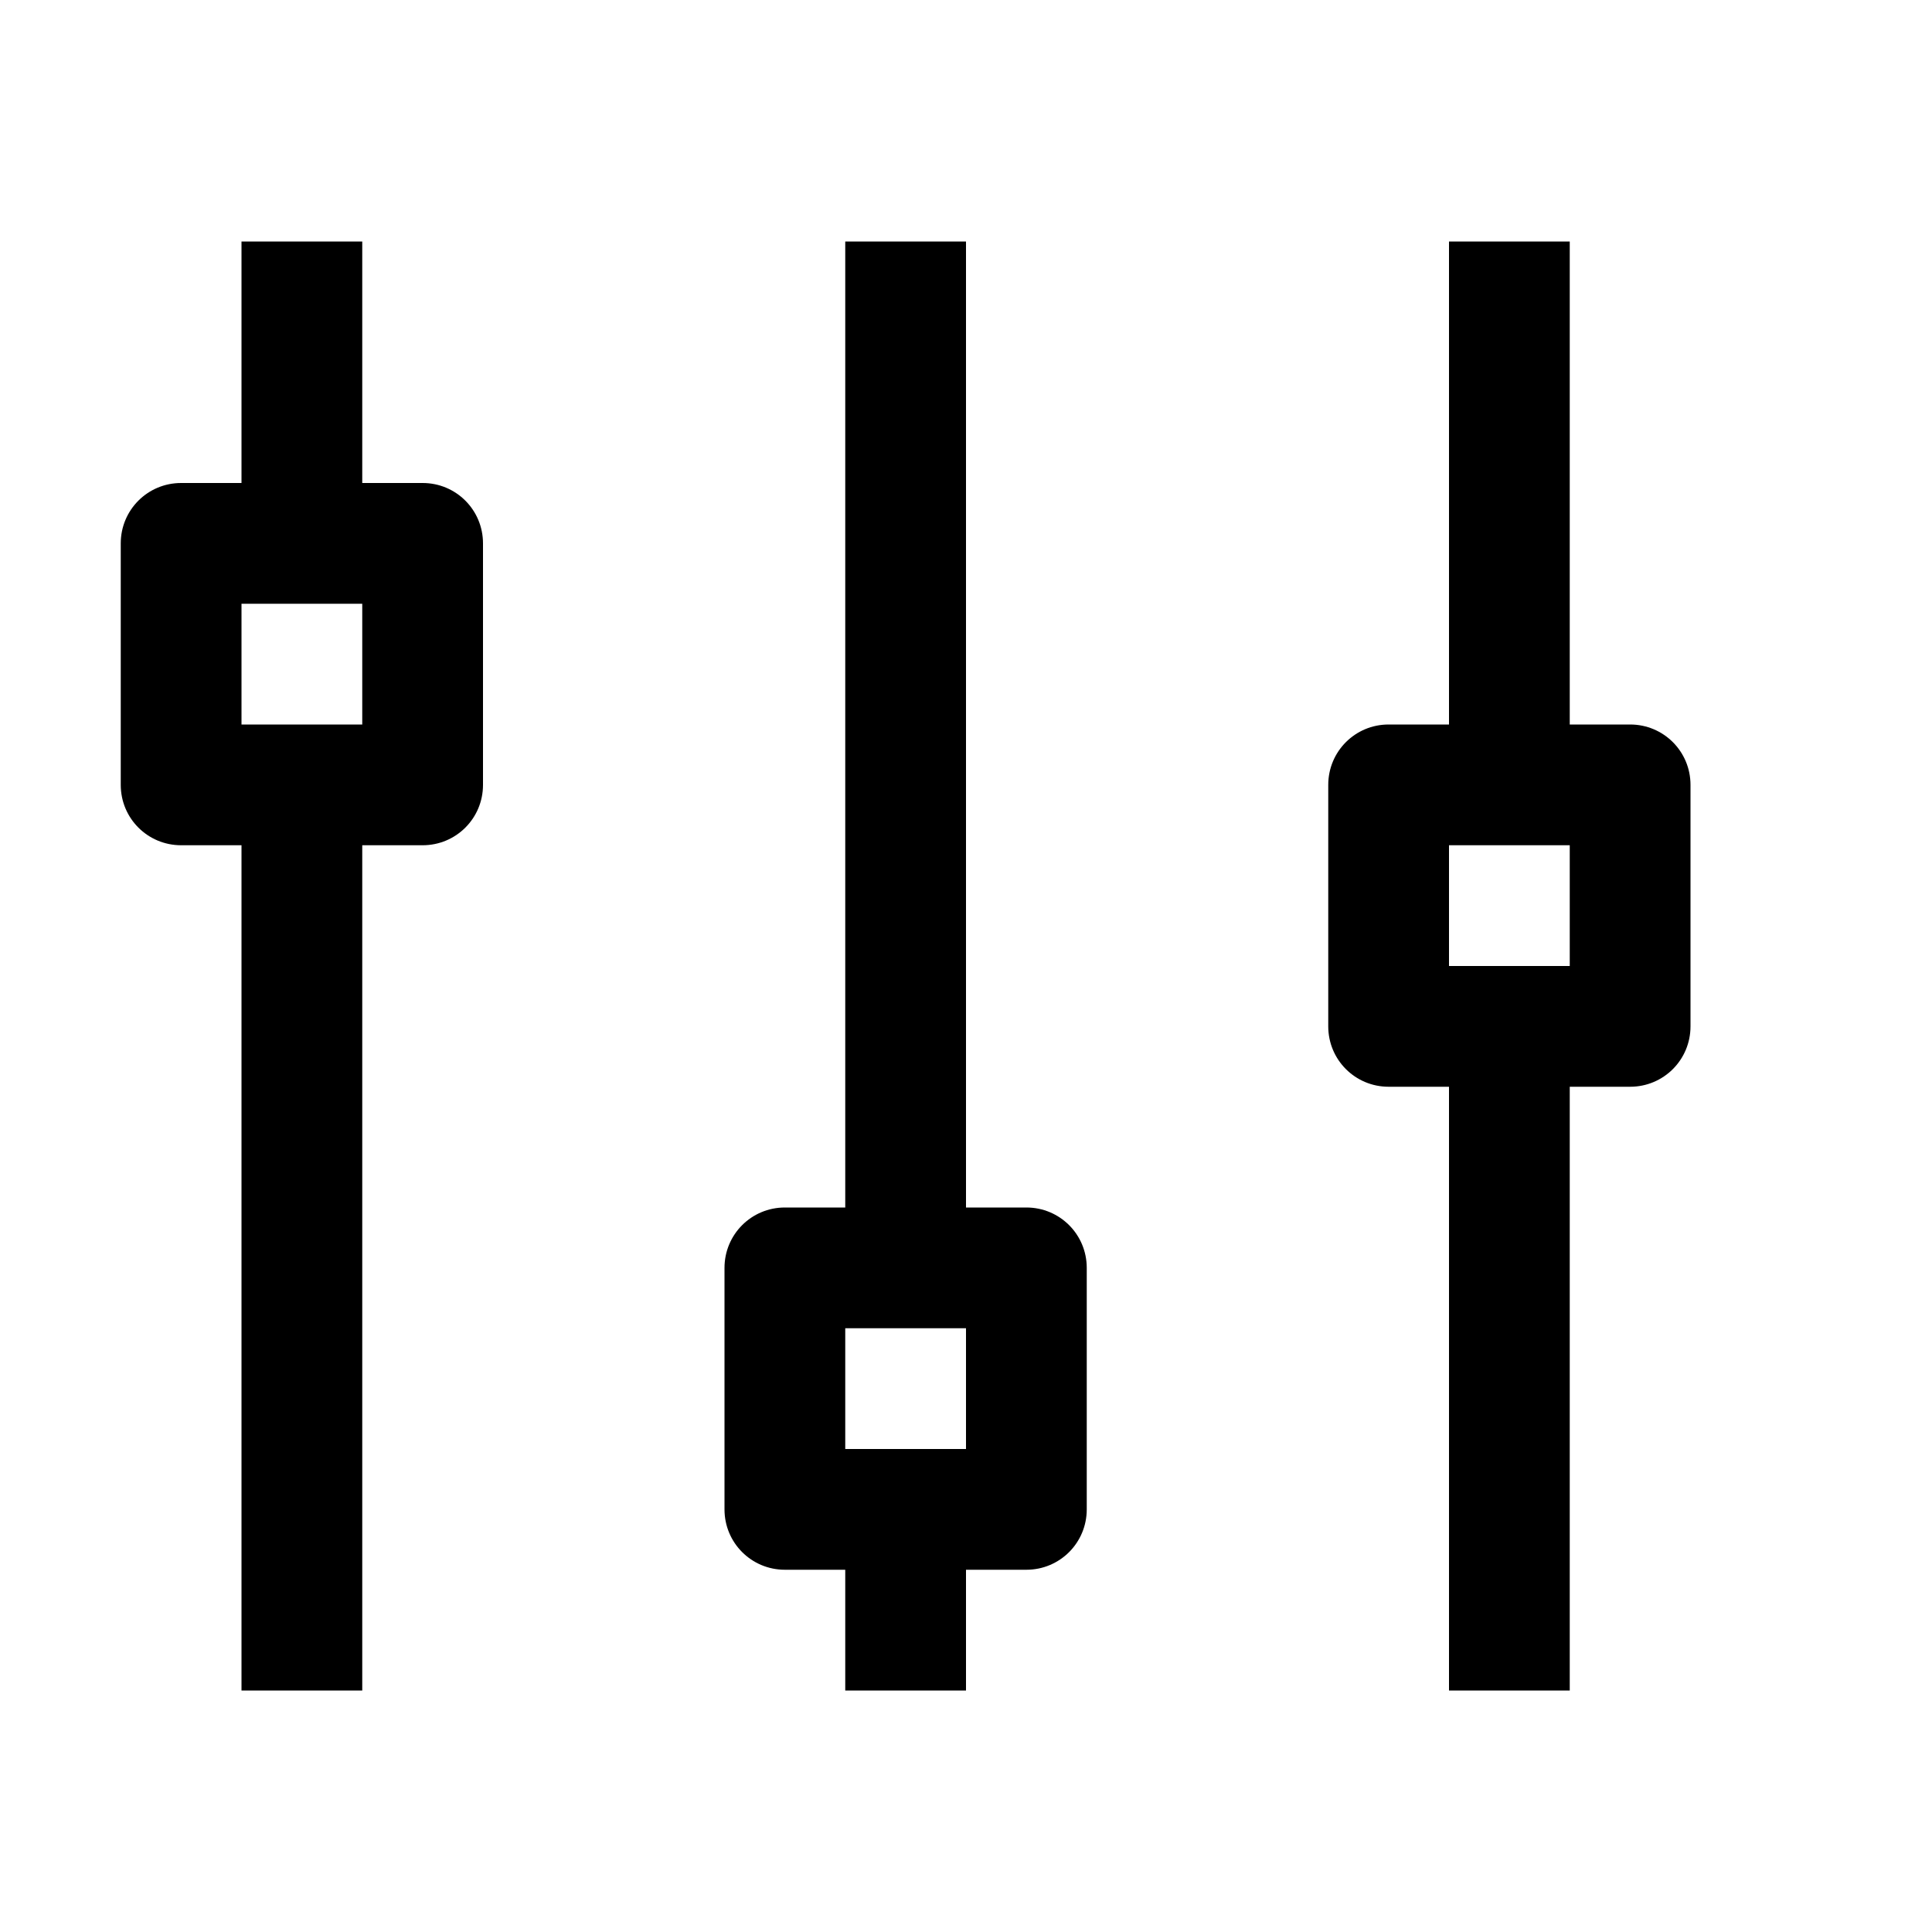 <svg fill="#000000" xmlns="http://www.w3.org/2000/svg" viewBox="0 0 16 16" width="16px" height="16px"><path d="M 2 2 L 2 4 L 1.5 4 C 1.223 4 1 4.223 1 4.5 L 1 6.5 C 1 6.777 1.223 7 1.5 7 L 2 7 L 2 14 L 3 14 L 3 7 L 3.5 7 C 3.777 7 4 6.777 4 6.5 L 4 4.5 C 4 4.223 3.777 4 3.5 4 L 3 4 L 3 2 Z M 7 2 L 7 10 L 6.5 10 C 6.223 10 6 10.223 6 10.5 L 6 12.5 C 6 12.777 6.223 13 6.5 13 L 7 13 L 7 14 L 8 14 L 8 13 L 8.5 13 C 8.777 13 9 12.777 9 12.5 L 9 10.5 C 9 10.223 8.777 10 8.5 10 L 8 10 L 8 2 Z M 12 2 L 12 6 L 11.5 6 C 11.223 6 11 6.223 11 6.5 L 11 8.5 C 11 8.777 11.223 9 11.5 9 L 12 9 L 12 14 L 13 14 L 13 9 L 13.5 9 C 13.777 9 14 8.777 14 8.5 L 14 6.5 C 14 6.223 13.777 6 13.5 6 L 13 6 L 13 2 Z M 2 5 L 3 5 L 3 6 L 2 6 Z M 12 7 L 13 7 L 13 8 L 12 8 Z M 7 11 L 8 11 L 8 12 L 7 12 Z"/></svg>